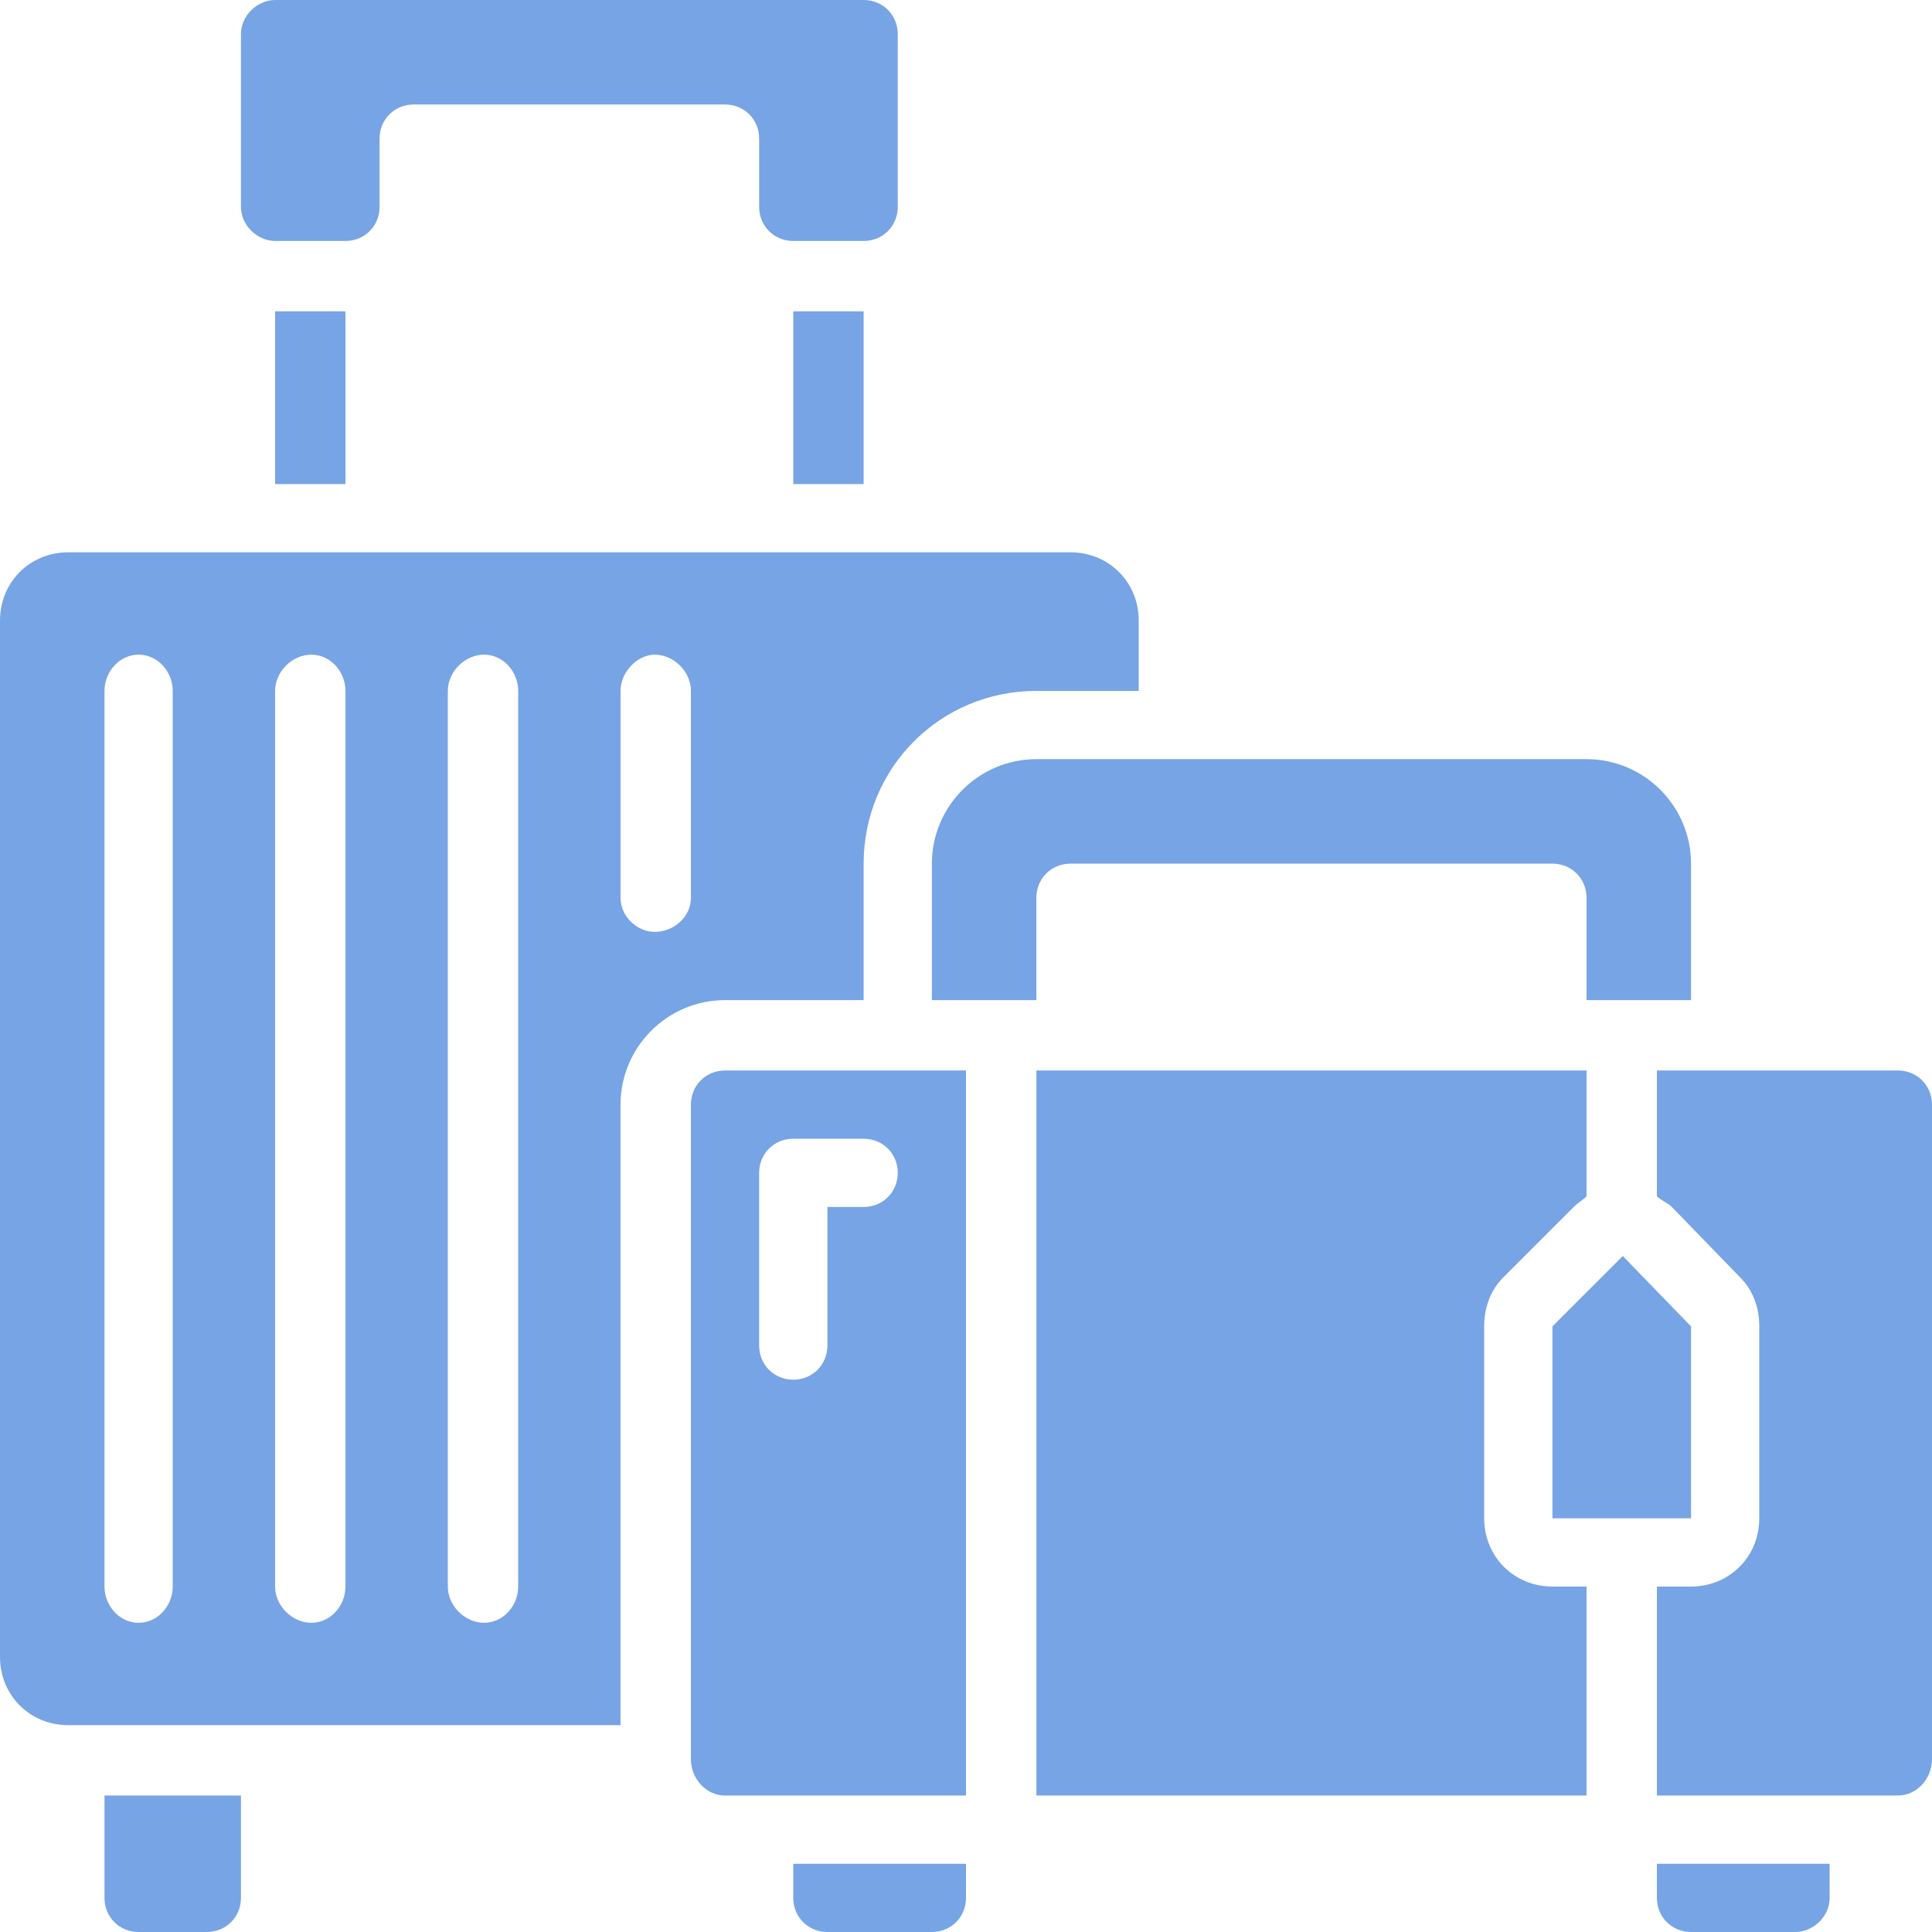 <?xml version="1.0" encoding="UTF-8"?>
<!DOCTYPE svg PUBLIC "-//W3C//DTD SVG 1.1//EN" "http://www.w3.org/Graphics/SVG/1.1/DTD/svg11.dtd">
<!-- Creator: CorelDRAW 2020 (64-Bit) -->
<svg xmlns="http://www.w3.org/2000/svg" xml:space="preserve" width="190px" height="190px" version="1.1" style="shape-rendering:geometricPrecision; text-rendering:geometricPrecision; image-rendering:optimizeQuality; fill-rule:evenodd; clip-rule:evenodd"
viewBox="0 0 9.06 9.06"
 xmlns:xlink="http://www.w3.org/1999/xlink"
 xmlns:xodm="http://www.corel.com/coreldraw/odm/2003">
 <defs>
  <style type="text/css">
   <![CDATA[
    .fil0 {fill:#77A4E5;fill-rule:nonzero}
   ]]>
  </style>
 </defs>
 <g id="Слой_x0020_1">
  <path class="fil0" d="M4.37 4.05l0 0.64 0.49 0 0 -0.48c0,-0.09 0.07,-0.16 0.16,-0.16l2.26 0c0.09,0 0.16,0.07 0.16,0.16l0 0.48 0.49 0 0 -0.64c0,-0.27 -0.22,-0.49 -0.49,-0.49l-2.58 0c-0.27,0 -0.49,0.22 -0.49,0.49zm3.4 4.85c0,0.09 0.07,0.16 0.16,0.16l0.49 0c0.08,0 0.16,-0.07 0.16,-0.16l0 -0.16 -0.81 0 0 0.16zm-4.05 0c0,0.09 0.07,0.16 0.16,0.16l0.49 0c0.09,0 0.16,-0.07 0.16,-0.16l0 -0.16 -0.81 0 0 0.16zm5.18 -3.88l-1.13 0 0 0.59c0.02,0.02 0.05,0.03 0.07,0.05l0.32 0.33c0.06,0.06 0.09,0.14 0.09,0.23l0 0.9c0,0.18 -0.14,0.32 -0.32,0.32l-0.16 0 0 0.98 1.13 0c0.09,0 0.16,-0.08 0.16,-0.17l0 -3.07c0,-0.09 -0.07,-0.16 -0.16,-0.16zm-1.94 2.1l0 -0.9c0,-0.09 0.03,-0.17 0.09,-0.23l0.33 -0.33c0.02,-0.02 0.04,-0.03 0.06,-0.05l0 -0.59 -2.58 0 0 3.4 2.58 0 0 -0.98 -0.16 0c-0.18,0 -0.32,-0.14 -0.32,-0.32zm-3.56 -2.1c-0.09,0 -0.16,0.07 -0.16,0.16l0 3.07c0,0.09 0.07,0.17 0.16,0.17l1.13 0 0 -3.4 -1.13 0zm0.65 0.64l-0.17 0 0 0.65c0,0.09 -0.07,0.16 -0.16,0.16 -0.09,0 -0.16,-0.07 -0.16,-0.16l0 -0.81c0,-0.09 0.07,-0.16 0.16,-0.16l0.33 0c0.09,0 0.16,0.07 0.16,0.16 0,0.09 -0.07,0.16 -0.16,0.16zm-3.56 3.24c0,0.09 0.07,0.16 0.16,0.16l0.32 0c0.09,0 0.16,-0.07 0.16,-0.16l0 -0.48 -0.64 0 0 0.48zm0.8 -7.77l0.33 0c0.09,0 0.16,-0.07 0.16,-0.16l0 -0.32c0,-0.09 0.07,-0.16 0.16,-0.16l1.46 0c0.09,0 0.16,0.07 0.16,0.16l0 0.32c0,0.09 0.07,0.16 0.16,0.16l0.33 0c0.09,0 0.16,-0.07 0.16,-0.16l0 -0.81c0,-0.09 -0.07,-0.16 -0.16,-0.16l-2.76 0c-0.08,0 -0.16,0.07 -0.16,0.16l0 0.81c0,0.09 0.08,0.16 0.16,0.16zm2.43 1.14l0.33 0 0 -0.81 -0.33 0 0 0.81zm3.56 3.95l0 0.9 0.65 0 0 -0.9 -0.32 -0.33 0 0 0 0 -0.33 0.33zm-5.99 -3.95l0.33 0 0 -0.81 -0.33 0 0 0.81zm2.76 2.42l0 -0.64c0,-0.45 0.36,-0.81 0.81,-0.81l0.48 0 0 -0.33c0,-0.18 -0.14,-0.32 -0.32,-0.32l-4.7 0c-0.18,0 -0.32,0.14 -0.32,0.32l0 4.86c0,0.18 0.14,0.32 0.32,0.32l2.59 0 0 -2.91c0,-0.27 0.22,-0.49 0.49,-0.49l0.65 0zm-3.24 2.75c0,0.09 -0.07,0.17 -0.16,0.17 -0.09,0 -0.16,-0.08 -0.16,-0.17l0 -4.2c0,-0.09 0.07,-0.17 0.16,-0.17 0.09,0 0.16,0.08 0.16,0.17l0 4.2zm0.81 0c0,0.09 -0.07,0.17 -0.16,0.17 -0.09,0 -0.17,-0.08 -0.17,-0.17l0 -4.2c0,-0.09 0.08,-0.17 0.17,-0.17 0.09,0 0.16,0.08 0.16,0.17l0 4.2zm0.81 0c0,0.09 -0.07,0.17 -0.16,0.17 -0.09,0 -0.17,-0.08 -0.17,-0.17l0 -4.2c0,-0.09 0.08,-0.17 0.17,-0.17 0.09,0 0.16,0.08 0.16,0.17l0 4.2zm0.81 -3.23c0,0.09 -0.08,0.16 -0.17,0.16 -0.08,0 -0.16,-0.07 -0.16,-0.16l0 -0.97c0,-0.09 0.08,-0.17 0.16,-0.17 0.09,0 0.17,0.08 0.17,0.17l0 0.97z"/>
 </g>
</svg>

